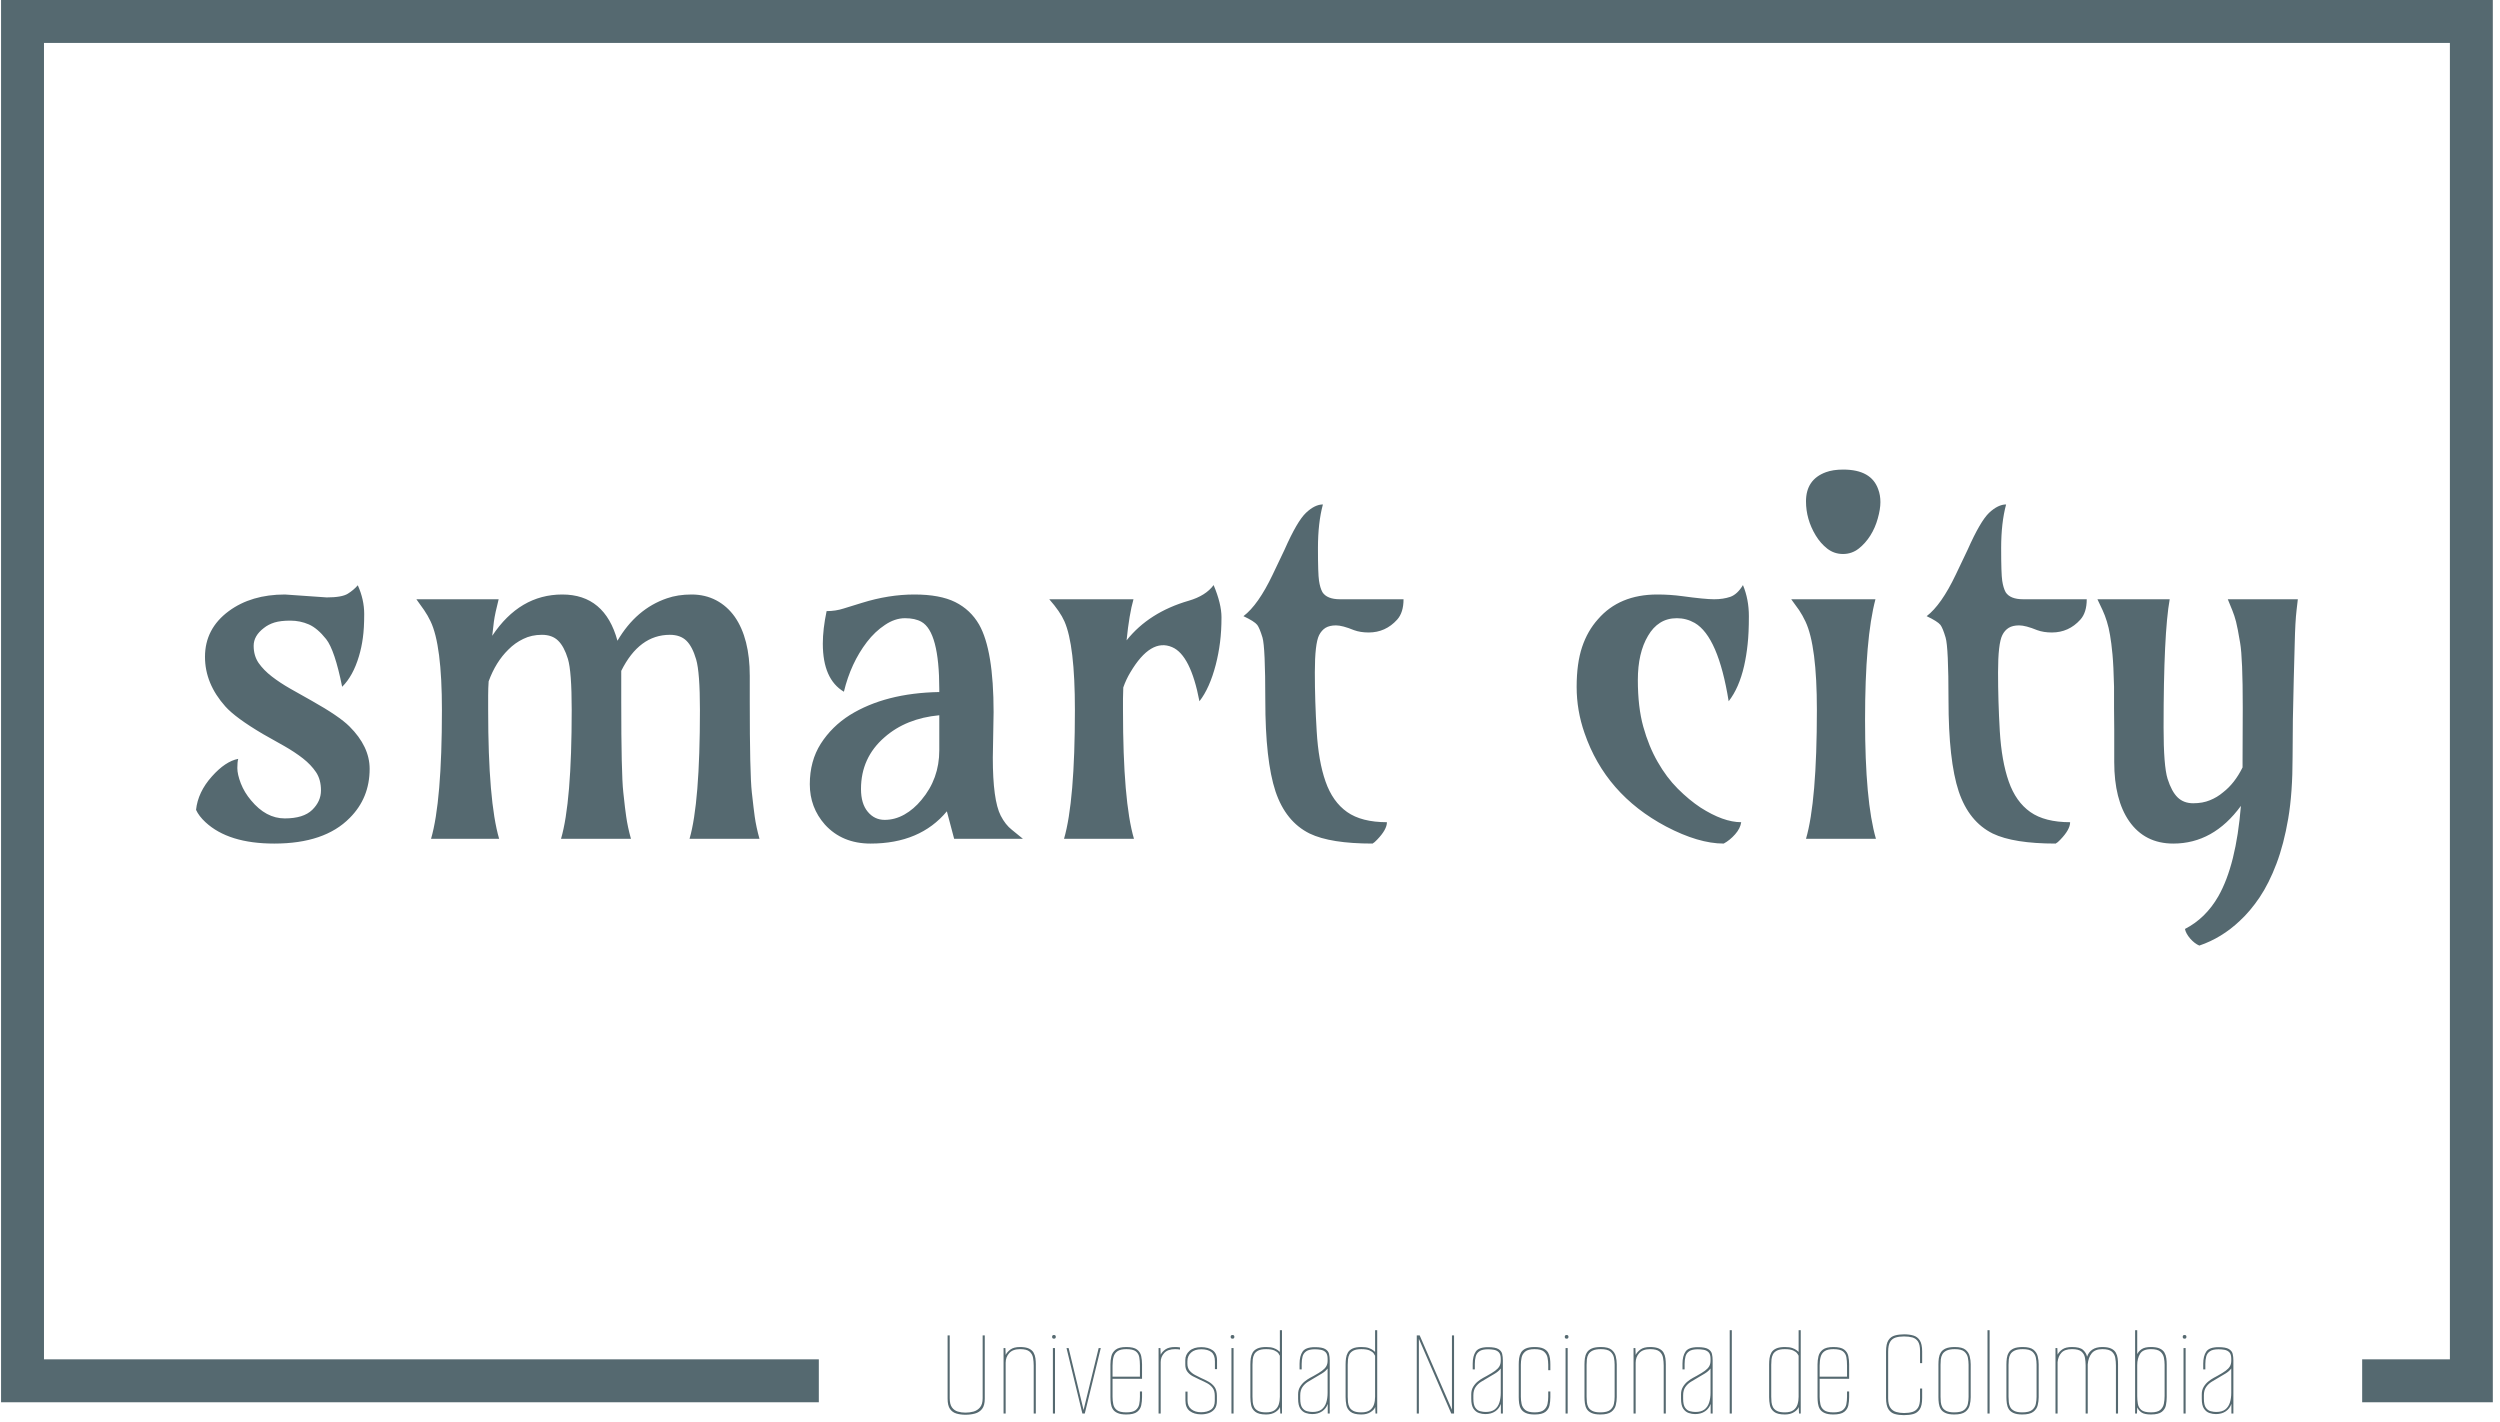 <svg xmlns="http://www.w3.org/2000/svg" version="1.1" xmlns:xlink="http://www.w3.org/1999/xlink" xmlns:svgjs="http://svgjs.dev/svgjs" width="1500" height="853" viewBox="0 0 1500 853"><g transform="matrix(1,0,0,1,-1.835,-1.956)"><svg viewBox="0 0 376 214" data-background-color="#ffffff" preserveAspectRatio="xMidYMid meet" height="853" width="1500" xmlns="http://www.w3.org/2000/svg" xmlns:xlink="http://www.w3.org/1999/xlink"><g id="tight-bounds" transform="matrix(1,0,0,1,0.46,0.491)"><svg viewBox="0 0 375.08 213.019" height="213.019" width="375.08"><g><svg></svg></g><g><svg viewBox="0 0 375.08 213.019" height="213.019" width="375.08"><g transform="matrix(1,0,0,1,-10.22,-18.059)"><path d="M10.22 229.141v-211.082h375.08v211.082h-19.668l0-6.461h13.206v-198.16h-362.156v198.16h116.635l0 6.461z" fill="#556970" fill-rule="nonzero" stroke="none" stroke-width="1" stroke-linecap="butt" stroke-linejoin="miter" stroke-miterlimit="10" stroke-dasharray="" stroke-dashoffset="0" font-family="none" font-weight="none" font-size="none" text-anchor="none" style="mix-blend-mode: normal" data-fill-palette-color="tertiary"></path><g><path d="M155.39 231.017v0c-0.491 0-0.942-0.06-1.354-0.179-0.411-0.119-0.737-0.352-0.976-0.697-0.239-0.345-0.358-0.863-0.358-1.553v0-9.517h0.318v9.458c0 0.611 0.113 1.071 0.339 1.381 0.226 0.313 0.522 0.523 0.888 0.63 0.364 0.106 0.745 0.159 1.143 0.159v0c0.411 0 0.814-0.053 1.206-0.159 0.39-0.106 0.718-0.316 0.984-0.63 0.265-0.311 0.398-0.771 0.398-1.381v0-9.458h0.319v9.517c0 0.69-0.135 1.208-0.407 1.553-0.273 0.345-0.632 0.577-1.075 0.697-0.446 0.119-0.921 0.179-1.425 0.179zM161.442 230.838h-0.318v-9.855h0.279l0.039 1.035c0.146-0.305 0.389-0.581 0.729-0.828 0.337-0.244 0.818-0.366 1.442-0.366v0c0.557 0 0.999 0.076 1.326 0.227 0.324 0.154 0.559 0.36 0.704 0.617 0.146 0.26 0.239 0.543 0.279 0.848 0.04 0.305 0.06 0.611 0.06 0.916v0 7.406h-0.319v-7.227c0-0.398-0.033-0.787-0.099-1.167-0.066-0.377-0.242-0.689-0.526-0.936-0.287-0.244-0.762-0.366-1.425-0.366v0c-0.73 0-1.274 0.199-1.633 0.597-0.358 0.398-0.538 0.883-0.538 1.454v0zM168.869 230.838h-0.319v-9.855h0.319zM168.71 219.569v0c-0.186 0-0.279-0.093-0.279-0.279v0c0-0.186 0.093-0.279 0.279-0.278v0c0.186 0 0.279 0.093 0.278 0.278v0c0 0.186-0.093 0.279-0.278 0.279zM173.349 230.838h-0.359l-2.389-9.855h0.319l2.249 9.318 2.27-9.318h0.319zM179.6 230.978v0c-0.571 0-1.018-0.077-1.342-0.231-0.327-0.151-0.563-0.353-0.708-0.606-0.146-0.252-0.239-0.535-0.279-0.848-0.04-0.311-0.06-0.619-0.06-0.924v0-4.937c0-0.411 0.046-0.816 0.139-1.215 0.093-0.398 0.309-0.73 0.65-0.995 0.337-0.265 0.871-0.398 1.6-0.398v0c0.743 0 1.281 0.126 1.613 0.378 0.332 0.252 0.542 0.577 0.629 0.975 0.085 0.398 0.127 0.816 0.128 1.255v0 2.17h-4.44v2.708c0 0.385 0.037 0.759 0.111 1.123 0.072 0.366 0.254 0.662 0.546 0.888 0.292 0.226 0.763 0.338 1.413 0.338v0c0.65 0 1.119-0.113 1.406-0.338 0.284-0.226 0.463-0.518 0.538-0.876 0.072-0.358 0.108-0.737 0.107-1.135v0-0.797h0.319v0.856c0 0.411-0.04 0.816-0.12 1.215-0.08 0.398-0.285 0.73-0.617 0.995-0.332 0.265-0.876 0.398-1.633 0.399zM177.53 223.611v1.672h4.121v-1.672c0-0.465-0.033-0.883-0.099-1.254-0.066-0.372-0.242-0.668-0.526-0.888-0.287-0.218-0.762-0.327-1.426-0.327v0c-0.584 0-1.025 0.102-1.322 0.307-0.3 0.207-0.499 0.492-0.597 0.856-0.101 0.366-0.151 0.802-0.151 1.306zM184.777 230.838h-0.319v-9.855h0.279l0.04 0.995c0.146-0.305 0.389-0.575 0.729-0.808 0.337-0.231 0.818-0.346 1.441-0.346v0c0.279 0 0.524 0.02 0.737 0.059v0 0.319c-0.212-0.04-0.458-0.06-0.737-0.06v0c-0.73 0-1.274 0.192-1.633 0.577-0.358 0.385-0.538 0.843-0.537 1.374v0zM190.849 230.958v0c-0.69 0-1.254-0.166-1.692-0.498-0.438-0.332-0.657-0.863-0.657-1.593v0-1.334h0.319v1.334c0 0.584 0.19 1.025 0.569 1.322 0.377 0.3 0.864 0.45 1.461 0.45v0c0.624 0 1.126-0.133 1.506-0.398 0.377-0.265 0.565-0.703 0.565-1.314v0-0.757c0-0.504-0.106-0.9-0.318-1.186-0.212-0.284-0.48-0.516-0.805-0.697-0.327-0.178-0.676-0.346-1.047-0.506v0c-0.411-0.186-0.79-0.372-1.135-0.557-0.345-0.186-0.62-0.415-0.824-0.689-0.207-0.271-0.311-0.625-0.311-1.063v0-0.677c0-0.557 0.212-1.022 0.637-1.394 0.425-0.372 1.015-0.557 1.772-0.558v0c0.69 0 1.258 0.155 1.705 0.466 0.443 0.313 0.665 0.828 0.665 1.545v0 1.295h-0.319v-1.175c0-0.637-0.175-1.099-0.526-1.386-0.353-0.284-0.861-0.426-1.525-0.426v0c-0.664 0-1.177 0.166-1.541 0.498-0.366 0.332-0.55 0.77-0.549 1.314v0 0.358c0 0.438 0.113 0.79 0.338 1.055 0.226 0.265 0.498 0.48 0.817 0.646 0.319 0.167 0.617 0.317 0.895 0.449v0c0.398 0.173 0.78 0.361 1.147 0.566 0.364 0.207 0.662 0.473 0.896 0.796 0.231 0.327 0.346 0.769 0.347 1.326v0 0.757c0 0.518-0.113 0.922-0.339 1.214-0.226 0.292-0.518 0.5-0.876 0.626-0.358 0.127-0.75 0.191-1.175 0.191zM195.747 230.838h-0.318v-9.855h0.318zM195.588 219.569v0c-0.186 0-0.279-0.093-0.279-0.279v0c0-0.186 0.093-0.279 0.279-0.278v0c0.186 0 0.279 0.093 0.279 0.278v0c0 0.186-0.093 0.279-0.279 0.279zM200.645 230.978v0c-0.743 0-1.284-0.133-1.62-0.399-0.34-0.265-0.55-0.597-0.63-0.995-0.08-0.398-0.119-0.803-0.119-1.215v0-4.937c0-0.305 0.02-0.611 0.06-0.916 0.04-0.305 0.133-0.588 0.278-0.848 0.146-0.258 0.382-0.463 0.709-0.617 0.324-0.151 0.765-0.227 1.322-0.227v0c0.465 0 0.836 0.049 1.115 0.147 0.279 0.101 0.495 0.211 0.649 0.33 0.151 0.119 0.254 0.206 0.307 0.259v0-3.265h0.318v12.543h-0.258l-0.04-0.995c-0.093 0.279-0.325 0.538-0.697 0.776-0.372 0.239-0.836 0.358-1.394 0.359zM200.645 230.659v0c0.557 0 0.986-0.11 1.286-0.33 0.297-0.218 0.503-0.506 0.618-0.865 0.112-0.358 0.167-0.743 0.167-1.154v0-6.172c-0.04-0.093-0.115-0.216-0.227-0.371-0.114-0.151-0.313-0.293-0.597-0.426-0.287-0.133-0.702-0.199-1.247-0.199v0c-0.518 0-0.916 0.073-1.194 0.219-0.279 0.146-0.478 0.334-0.598 0.566-0.119 0.234-0.192 0.486-0.219 0.756-0.027 0.273-0.04 0.543-0.04 0.808v0 4.819c0 0.265 0.013 0.534 0.04 0.804 0.027 0.273 0.1 0.526 0.219 0.757 0.119 0.234 0.319 0.423 0.598 0.569 0.279 0.146 0.677 0.219 1.194 0.219zM207.574 230.918v0c-0.305 0-0.62-0.053-0.944-0.159-0.327-0.106-0.603-0.323-0.828-0.649-0.226-0.324-0.338-0.824-0.339-1.502v0-0.677c0-0.425 0.097-0.796 0.291-1.115 0.191-0.319 0.423-0.588 0.697-0.808 0.271-0.218 0.536-0.397 0.796-0.537 0.258-0.138 0.446-0.24 0.566-0.307v0c0.531-0.292 0.946-0.548 1.246-0.769 0.297-0.218 0.512-0.443 0.645-0.677 0.133-0.231 0.199-0.512 0.199-0.844v0-0.278c0-0.451-0.096-0.776-0.286-0.976-0.194-0.199-0.437-0.325-0.729-0.378-0.292-0.053-0.591-0.08-0.896-0.08v0c-0.584 0-1.018 0.1-1.302 0.299-0.287 0.199-0.473 0.465-0.558 0.796-0.088 0.332-0.131 0.703-0.131 1.115v0 0.816h-0.319v-0.856c0-0.77 0.153-1.378 0.458-1.824 0.305-0.443 0.922-0.665 1.852-0.665v0c0.717 0 1.232 0.093 1.545 0.279 0.311 0.186 0.503 0.427 0.577 0.725 0.072 0.3 0.108 0.629 0.108 0.987v0 8.004h-0.299v-1.453c-0.159 0.465-0.441 0.836-0.844 1.115-0.406 0.279-0.908 0.418-1.505 0.418zM207.634 230.599v0c0.584 0 1.039-0.126 1.365-0.378 0.324-0.252 0.556-0.597 0.697-1.035 0.138-0.438 0.207-0.929 0.207-1.474v0-3.663c-0.212 0.292-0.5 0.547-0.864 0.764-0.366 0.22-0.742 0.443-1.127 0.669v0c-0.332 0.186-0.66 0.381-0.983 0.586-0.327 0.207-0.599 0.47-0.817 0.788-0.22 0.319-0.331 0.73-0.33 1.235v0 0.517c0 0.624 0.1 1.075 0.299 1.354 0.199 0.279 0.445 0.454 0.736 0.526 0.292 0.074 0.564 0.112 0.817 0.111zM214.98 230.978v0c-0.743 0-1.284-0.133-1.62-0.399-0.34-0.265-0.55-0.597-0.629-0.995-0.08-0.398-0.119-0.803-0.12-1.215v0-4.937c0-0.305 0.02-0.611 0.06-0.916 0.04-0.305 0.133-0.588 0.279-0.848 0.146-0.258 0.382-0.463 0.708-0.617 0.324-0.151 0.765-0.227 1.322-0.227v0c0.465 0 0.836 0.049 1.115 0.147 0.279 0.101 0.495 0.211 0.649 0.33 0.151 0.119 0.254 0.206 0.307 0.259v0-3.265h0.319v12.543h-0.259l-0.04-0.995c-0.093 0.279-0.325 0.538-0.697 0.776-0.372 0.239-0.836 0.358-1.394 0.359zM214.98 230.659v0c0.557 0 0.986-0.11 1.287-0.33 0.297-0.218 0.503-0.506 0.617-0.865 0.112-0.358 0.167-0.743 0.167-1.154v0-6.172c-0.04-0.093-0.115-0.216-0.227-0.371-0.114-0.151-0.313-0.293-0.597-0.426-0.287-0.133-0.702-0.199-1.247-0.199v0c-0.518 0-0.916 0.073-1.194 0.219-0.279 0.146-0.478 0.334-0.598 0.566-0.119 0.234-0.192 0.486-0.219 0.756-0.027 0.273-0.04 0.543-0.039 0.808v0 4.819c0 0.265 0.013 0.534 0.039 0.804 0.027 0.273 0.1 0.526 0.219 0.757 0.119 0.234 0.319 0.423 0.598 0.569 0.279 0.146 0.677 0.219 1.194 0.219zM223.641 230.838h-0.318v-11.767h0.438l4.858 11.19v-11.19h0.318v11.767h-0.418l-4.878-11.249zM233.636 230.918v0c-0.305 0-0.62-0.053-0.944-0.159-0.327-0.106-0.603-0.323-0.828-0.649-0.226-0.324-0.338-0.824-0.338-1.502v0-0.677c0-0.425 0.097-0.796 0.29-1.115 0.191-0.319 0.423-0.588 0.697-0.808 0.271-0.218 0.536-0.397 0.797-0.537 0.258-0.138 0.446-0.24 0.565-0.307v0c0.531-0.292 0.946-0.548 1.246-0.769 0.297-0.218 0.512-0.443 0.645-0.677 0.133-0.231 0.199-0.512 0.2-0.844v0-0.278c0-0.451-0.096-0.776-0.287-0.976-0.194-0.199-0.437-0.325-0.729-0.378-0.292-0.053-0.591-0.08-0.896-0.08v0c-0.584 0-1.018 0.1-1.302 0.299-0.287 0.199-0.473 0.465-0.557 0.796-0.088 0.332-0.131 0.703-0.132 1.115v0 0.816h-0.318v-0.856c0-0.77 0.153-1.378 0.458-1.824 0.305-0.443 0.922-0.665 1.851-0.665v0c0.717 0 1.232 0.093 1.545 0.279 0.311 0.186 0.503 0.427 0.578 0.725 0.072 0.3 0.108 0.629 0.107 0.987v0 8.004h-0.299v-1.453c-0.159 0.465-0.441 0.836-0.844 1.115-0.406 0.279-0.908 0.418-1.505 0.418zM233.696 230.599v0c0.584 0 1.039-0.126 1.366-0.378 0.324-0.252 0.556-0.597 0.696-1.035 0.138-0.438 0.207-0.929 0.208-1.474v0-3.663c-0.212 0.292-0.5 0.547-0.865 0.764-0.366 0.22-0.742 0.443-1.126 0.669v0c-0.332 0.186-0.66 0.381-0.984 0.586-0.327 0.207-0.599 0.47-0.816 0.788-0.22 0.319-0.331 0.73-0.331 1.235v0 0.517c0 0.624 0.1 1.075 0.299 1.354 0.199 0.279 0.445 0.454 0.736 0.526 0.292 0.074 0.564 0.112 0.817 0.111zM241.062 230.978v0c-0.571 0-1.018-0.077-1.341-0.231-0.327-0.151-0.563-0.353-0.709-0.606-0.146-0.252-0.239-0.535-0.279-0.848-0.04-0.311-0.06-0.619-0.06-0.924v0-4.937c0-0.305 0.02-0.611 0.06-0.916 0.04-0.305 0.133-0.588 0.279-0.848 0.146-0.258 0.382-0.463 0.709-0.617 0.324-0.151 0.771-0.227 1.341-0.227v0c0.557 0 0.999 0.076 1.326 0.227 0.324 0.154 0.559 0.36 0.705 0.617 0.146 0.26 0.239 0.543 0.279 0.848 0.04 0.305 0.06 0.611 0.06 0.916v0 0.876h-0.319v-0.817c0-0.358-0.036-0.717-0.107-1.075-0.074-0.358-0.254-0.661-0.538-0.908-0.287-0.244-0.755-0.366-1.406-0.366v0c-0.65 0-1.122 0.122-1.413 0.366-0.292 0.247-0.474 0.55-0.546 0.908-0.074 0.358-0.112 0.717-0.111 1.075v0 4.819c0 0.345 0.037 0.7 0.111 1.063 0.072 0.366 0.254 0.672 0.546 0.916 0.292 0.247 0.763 0.37 1.413 0.37v0c0.65 0 1.119-0.123 1.406-0.37 0.284-0.244 0.463-0.55 0.538-0.916 0.072-0.364 0.108-0.718 0.107-1.063v0-0.797h0.319v0.856c0 0.411-0.04 0.816-0.12 1.215-0.08 0.398-0.285 0.73-0.617 0.995-0.332 0.265-0.876 0.398-1.633 0.399zM246.04 230.838h-0.319v-9.855h0.319zM245.881 219.569v0c-0.186 0-0.279-0.093-0.279-0.279v0c0-0.186 0.093-0.279 0.279-0.278v0c0.186 0 0.279 0.093 0.278 0.278v0c0 0.186-0.093 0.279-0.278 0.279zM250.958 230.978v0c-0.571 0-1.018-0.077-1.342-0.231-0.327-0.151-0.563-0.353-0.709-0.606-0.146-0.252-0.239-0.535-0.279-0.848-0.04-0.311-0.06-0.619-0.059-0.924v0-4.937c0-0.305 0.02-0.611 0.059-0.916 0.04-0.305 0.137-0.588 0.291-0.848 0.151-0.258 0.393-0.463 0.725-0.617 0.332-0.151 0.796-0.227 1.393-0.227v0c0.73 0 1.261 0.133 1.593 0.398 0.332 0.265 0.548 0.597 0.649 0.995 0.098 0.398 0.147 0.803 0.148 1.215v0 4.937c0 0.411-0.049 0.816-0.148 1.215-0.101 0.398-0.324 0.73-0.669 0.995-0.345 0.265-0.896 0.398-1.652 0.399zM250.958 230.659v0c0.69 0 1.185-0.123 1.485-0.37 0.297-0.244 0.483-0.55 0.558-0.916 0.072-0.364 0.108-0.718 0.107-1.063v0-4.819c0-0.358-0.036-0.717-0.107-1.075-0.074-0.358-0.254-0.661-0.538-0.908-0.287-0.244-0.762-0.366-1.426-0.366v0c-0.531 0-0.945 0.073-1.242 0.219-0.3 0.146-0.512 0.334-0.637 0.566-0.127 0.234-0.204 0.486-0.231 0.756-0.027 0.273-0.04 0.543-0.04 0.808v0 4.819c0 0.265 0.013 0.534 0.04 0.804 0.027 0.273 0.1 0.526 0.219 0.757 0.119 0.234 0.323 0.423 0.609 0.569 0.284 0.146 0.685 0.219 1.203 0.219zM256.274 230.838h-0.319v-9.855h0.279l0.04 1.035c0.146-0.305 0.389-0.581 0.728-0.828 0.337-0.244 0.818-0.366 1.442-0.366v0c0.557 0 0.999 0.076 1.326 0.227 0.324 0.154 0.559 0.36 0.705 0.617 0.146 0.26 0.239 0.543 0.278 0.848 0.04 0.305 0.06 0.611 0.06 0.916v0 7.406h-0.318v-7.227c0-0.398-0.033-0.787-0.1-1.167-0.066-0.377-0.242-0.689-0.526-0.936-0.287-0.244-0.762-0.366-1.425-0.366v0c-0.73 0-1.274 0.199-1.633 0.597-0.358 0.398-0.538 0.883-0.537 1.454v0zM265.213 230.918v0c-0.305 0-0.62-0.053-0.943-0.159-0.327-0.106-0.603-0.323-0.829-0.649-0.226-0.324-0.338-0.824-0.338-1.502v0-0.677c0-0.425 0.097-0.796 0.291-1.115 0.191-0.319 0.423-0.588 0.696-0.808 0.271-0.218 0.536-0.397 0.797-0.537 0.258-0.138 0.446-0.24 0.565-0.307v0c0.531-0.292 0.946-0.548 1.247-0.769 0.297-0.218 0.512-0.443 0.645-0.677 0.133-0.231 0.199-0.512 0.199-0.844v0-0.278c0-0.451-0.096-0.776-0.287-0.976-0.194-0.199-0.437-0.325-0.729-0.378-0.292-0.053-0.591-0.08-0.896-0.08v0c-0.584 0-1.019 0.1-1.306 0.299-0.284 0.199-0.469 0.465-0.553 0.796-0.088 0.332-0.131 0.703-0.132 1.115v0 0.816h-0.318v-0.856c0-0.77 0.153-1.378 0.458-1.824 0.305-0.443 0.922-0.665 1.851-0.665v0c0.717 0 1.232 0.093 1.545 0.279 0.311 0.186 0.503 0.427 0.578 0.725 0.072 0.3 0.108 0.629 0.107 0.987v0 8.004h-0.298v-1.453c-0.159 0.465-0.442 0.836-0.848 1.115-0.404 0.279-0.904 0.418-1.502 0.418zM265.273 230.599v0c0.584 0 1.038-0.126 1.362-0.378 0.327-0.252 0.559-0.597 0.697-1.035 0.141-0.438 0.211-0.929 0.211-1.474v0-3.663c-0.212 0.292-0.5 0.547-0.864 0.764-0.366 0.22-0.742 0.443-1.127 0.669v0c-0.332 0.186-0.66 0.381-0.984 0.586-0.327 0.207-0.6 0.47-0.82 0.788-0.218 0.319-0.327 0.73-0.327 1.235v0 0.517c0 0.624 0.1 1.075 0.299 1.354 0.199 0.279 0.445 0.454 0.737 0.526 0.292 0.074 0.564 0.112 0.816 0.111zM270.748 230.838h-0.318v-12.543h0.318zM278.732 230.978v0c-0.743 0-1.284-0.133-1.62-0.399-0.34-0.265-0.55-0.597-0.63-0.995-0.08-0.398-0.119-0.803-0.119-1.215v0-4.937c0-0.305 0.02-0.611 0.06-0.916 0.04-0.305 0.133-0.588 0.278-0.848 0.146-0.258 0.382-0.463 0.709-0.617 0.324-0.151 0.765-0.227 1.322-0.227v0c0.465 0 0.836 0.049 1.115 0.147 0.279 0.101 0.495 0.211 0.649 0.33 0.151 0.119 0.254 0.206 0.307 0.259v0-3.265h0.318v12.543h-0.258l-0.04-0.995c-0.093 0.279-0.325 0.538-0.697 0.776-0.372 0.239-0.836 0.358-1.394 0.359zM278.732 230.659v0c0.557 0 0.986-0.11 1.286-0.33 0.297-0.218 0.503-0.506 0.618-0.865 0.112-0.358 0.167-0.743 0.167-1.154v0-6.172c-0.04-0.093-0.117-0.216-0.231-0.371-0.112-0.151-0.311-0.293-0.597-0.426-0.284-0.133-0.698-0.199-1.243-0.199v0c-0.518 0-0.916 0.073-1.194 0.219-0.279 0.146-0.478 0.334-0.598 0.566-0.119 0.234-0.192 0.486-0.219 0.756-0.027 0.273-0.04 0.543-0.04 0.808v0 4.819c0 0.265 0.013 0.534 0.04 0.804 0.027 0.273 0.1 0.526 0.219 0.757 0.119 0.234 0.319 0.423 0.598 0.569 0.279 0.146 0.677 0.219 1.194 0.219zM286.039 230.978v0c-0.571 0-1.018-0.077-1.342-0.231-0.327-0.151-0.563-0.353-0.709-0.606-0.146-0.252-0.239-0.535-0.278-0.848-0.04-0.311-0.06-0.619-0.06-0.924v0-4.937c0-0.411 0.046-0.816 0.139-1.215 0.093-0.398 0.309-0.73 0.649-0.995 0.337-0.265 0.871-0.398 1.601-0.398v0c0.743 0 1.281 0.126 1.613 0.378 0.332 0.252 0.542 0.577 0.629 0.975 0.085 0.398 0.127 0.816 0.127 1.255v0 2.17h-4.439v2.708c0 0.385 0.037 0.759 0.111 1.123 0.072 0.366 0.254 0.662 0.546 0.888 0.292 0.226 0.763 0.338 1.413 0.338v0c0.65 0 1.119-0.113 1.406-0.338 0.284-0.226 0.463-0.518 0.537-0.876 0.072-0.358 0.108-0.737 0.108-1.135v0-0.797h0.318v0.856c0 0.411-0.04 0.816-0.119 1.215-0.08 0.398-0.285 0.73-0.617 0.995-0.332 0.265-0.876 0.398-1.633 0.399zM283.969 223.611v1.672h4.121v-1.672c0-0.465-0.033-0.883-0.1-1.254-0.066-0.372-0.242-0.668-0.525-0.888-0.287-0.218-0.762-0.327-1.426-0.327v0c-0.584 0-1.025 0.102-1.322 0.307-0.3 0.207-0.499 0.492-0.597 0.856-0.101 0.366-0.151 0.802-0.151 1.306zM296.651 231.077v0c-0.504 0-0.958-0.056-1.362-0.167-0.406-0.114-0.729-0.357-0.967-0.729-0.239-0.372-0.358-0.936-0.359-1.692v0-6.989c0-0.77 0.119-1.338 0.359-1.704 0.239-0.364 0.568-0.603 0.987-0.717 0.417-0.112 0.877-0.167 1.382-0.167v0c0.518 0 0.98 0.06 1.386 0.179 0.404 0.119 0.725 0.361 0.963 0.725 0.239 0.366 0.358 0.928 0.359 1.684v0 1.753h-0.319v-1.832c0-0.637-0.102-1.112-0.306-1.426-0.207-0.311-0.49-0.516-0.849-0.617-0.358-0.098-0.776-0.147-1.254-0.147v0c-0.491 0-0.916 0.056-1.274 0.167-0.358 0.114-0.633 0.333-0.824 0.657-0.194 0.327-0.291 0.822-0.291 1.485v0 6.989c0 0.637 0.11 1.115 0.33 1.433 0.218 0.319 0.51 0.531 0.876 0.637 0.364 0.106 0.758 0.159 1.183 0.16v0c0.465 0 0.88-0.053 1.246-0.16 0.364-0.106 0.649-0.319 0.857-0.637 0.204-0.319 0.307-0.796 0.306-1.433v0-1.454h0.319v1.414c0 0.77-0.119 1.337-0.359 1.7-0.239 0.366-0.564 0.607-0.975 0.721-0.411 0.112-0.883 0.167-1.414 0.167zM304.237 230.978v0c-0.571 0-1.018-0.077-1.342-0.231-0.327-0.151-0.563-0.353-0.709-0.606-0.146-0.252-0.239-0.535-0.279-0.848-0.04-0.311-0.06-0.619-0.059-0.924v0-4.937c0-0.305 0.02-0.611 0.059-0.916 0.04-0.305 0.137-0.588 0.291-0.848 0.151-0.258 0.393-0.463 0.725-0.617 0.332-0.151 0.796-0.227 1.394-0.227v0c0.73 0 1.261 0.133 1.592 0.398 0.332 0.265 0.547 0.597 0.645 0.995 0.101 0.398 0.151 0.803 0.152 1.215v0 4.937c0 0.411-0.05 0.816-0.152 1.215-0.098 0.398-0.32 0.73-0.665 0.995-0.345 0.265-0.896 0.398-1.652 0.399zM304.237 230.659v0c0.69 0 1.185-0.123 1.485-0.37 0.297-0.244 0.483-0.55 0.558-0.916 0.072-0.364 0.108-0.718 0.107-1.063v0-4.819c0-0.358-0.036-0.717-0.107-1.075-0.074-0.358-0.254-0.661-0.538-0.908-0.287-0.244-0.762-0.366-1.425-0.366v0c-0.531 0-0.946 0.073-1.247 0.219-0.297 0.146-0.508 0.334-0.633 0.566-0.127 0.234-0.204 0.486-0.231 0.756-0.027 0.273-0.04 0.543-0.04 0.808v0 4.819c0 0.265 0.013 0.534 0.04 0.804 0.027 0.273 0.1 0.526 0.219 0.757 0.119 0.234 0.323 0.423 0.609 0.569 0.284 0.146 0.685 0.219 1.203 0.219zM309.553 230.838h-0.319v-12.543h0.319zM314.471 230.978v0c-0.571 0-1.018-0.077-1.342-0.231-0.327-0.151-0.563-0.353-0.709-0.606-0.146-0.252-0.239-0.535-0.279-0.848-0.04-0.311-0.06-0.619-0.06-0.924v0-4.937c0-0.305 0.02-0.611 0.06-0.916 0.04-0.305 0.137-0.588 0.291-0.848 0.151-0.258 0.393-0.463 0.725-0.617 0.332-0.151 0.796-0.227 1.393-0.227v0c0.73 0 1.261 0.133 1.593 0.398 0.332 0.265 0.548 0.597 0.649 0.995 0.098 0.398 0.147 0.803 0.147 1.215v0 4.937c0 0.411-0.049 0.816-0.147 1.215-0.101 0.398-0.324 0.73-0.669 0.995-0.345 0.265-0.896 0.398-1.652 0.399zM314.471 230.659v0c0.69 0 1.185-0.123 1.485-0.37 0.297-0.244 0.483-0.55 0.557-0.916 0.072-0.364 0.108-0.718 0.108-1.063v0-4.819c0-0.358-0.036-0.717-0.108-1.075-0.074-0.358-0.254-0.661-0.537-0.908-0.287-0.244-0.762-0.366-1.426-0.366v0c-0.531 0-0.945 0.073-1.242 0.219-0.3 0.146-0.512 0.334-0.637 0.566-0.127 0.234-0.204 0.486-0.231 0.756-0.027 0.273-0.04 0.543-0.04 0.808v0 4.819c0 0.265 0.013 0.534 0.04 0.804 0.027 0.273 0.1 0.526 0.219 0.757 0.119 0.234 0.323 0.423 0.609 0.569 0.284 0.146 0.685 0.219 1.203 0.219zM319.787 230.838h-0.319v-9.855h0.279l0.04 0.995c0.146-0.305 0.389-0.575 0.728-0.808 0.337-0.231 0.818-0.346 1.442-0.346v0c0.783 0 1.334 0.142 1.652 0.426 0.319 0.287 0.524 0.629 0.618 1.027v0c0.146-0.451 0.411-0.807 0.796-1.067 0.385-0.258 0.883-0.386 1.493-0.386v0c0.557 0 0.999 0.076 1.326 0.227 0.324 0.154 0.559 0.36 0.705 0.617 0.146 0.26 0.239 0.543 0.279 0.848 0.04 0.305 0.06 0.611 0.059 0.916v0 7.406h-0.318v-7.227c0-0.398-0.033-0.787-0.1-1.167-0.066-0.377-0.242-0.689-0.525-0.936-0.287-0.244-0.762-0.366-1.426-0.366v0c-0.73 0-1.264 0.212-1.601 0.637-0.34 0.425-0.536 0.976-0.589 1.653v0 7.406h-0.318v-7.227c0-0.398-0.033-0.787-0.1-1.167-0.066-0.377-0.242-0.689-0.526-0.936-0.287-0.244-0.762-0.366-1.425-0.366v0c-0.73 0-1.261 0.182-1.593 0.546-0.332 0.366-0.524 0.835-0.577 1.405v0zM333.843 230.978v0c-0.664 0-1.142-0.104-1.433-0.311-0.292-0.204-0.504-0.459-0.638-0.765v0l-0.039 0.936h-0.279v-12.543h0.318v3.604c0.133-0.292 0.356-0.544 0.669-0.757 0.311-0.212 0.778-0.319 1.402-0.318v0c0.557 0 0.999 0.076 1.326 0.227 0.324 0.154 0.559 0.36 0.705 0.617 0.146 0.26 0.239 0.543 0.279 0.848 0.04 0.305 0.06 0.611 0.059 0.916v0 4.937c0 0.411-0.04 0.816-0.119 1.215-0.08 0.398-0.285 0.73-0.617 0.995-0.332 0.265-0.876 0.398-1.633 0.399zM333.843 230.659v0c0.65 0 1.119-0.123 1.406-0.37 0.284-0.244 0.463-0.559 0.537-0.944 0.072-0.385 0.108-0.77 0.108-1.155v0-4.699c0-0.358-0.036-0.717-0.108-1.075-0.074-0.358-0.254-0.661-0.537-0.908-0.287-0.244-0.755-0.366-1.406-0.366v0c-0.81 0-1.357 0.232-1.641 0.697-0.287 0.465-0.43 1.035-0.43 1.712v0 4.639c0 0.385 0.031 0.77 0.092 1.155 0.058 0.385 0.231 0.7 0.518 0.944 0.284 0.247 0.771 0.37 1.461 0.37zM339.059 230.838h-0.318v-9.855h0.318zM338.9 219.569v0c-0.186 0-0.279-0.093-0.279-0.279v0c0-0.186 0.093-0.279 0.279-0.278v0c0.186 0 0.279 0.093 0.279 0.278v0c0 0.186-0.093 0.279-0.279 0.279zM343.599 230.918v0c-0.305 0-0.62-0.053-0.944-0.159-0.327-0.106-0.603-0.323-0.828-0.649-0.226-0.324-0.338-0.824-0.338-1.502v0-0.677c0-0.425 0.097-0.796 0.29-1.115 0.191-0.319 0.423-0.588 0.697-0.808 0.271-0.218 0.536-0.397 0.796-0.537 0.258-0.138 0.446-0.24 0.566-0.307v0c0.531-0.292 0.946-0.548 1.246-0.769 0.297-0.218 0.512-0.443 0.645-0.677 0.133-0.231 0.199-0.512 0.199-0.844v0-0.278c0-0.451-0.096-0.776-0.286-0.976-0.194-0.199-0.437-0.325-0.729-0.378-0.292-0.053-0.591-0.08-0.896-0.08v0c-0.584 0-1.018 0.1-1.302 0.299-0.287 0.199-0.473 0.465-0.558 0.796-0.088 0.332-0.131 0.703-0.131 1.115v0 0.816h-0.318v-0.856c0-0.77 0.153-1.378 0.457-1.824 0.305-0.443 0.922-0.665 1.852-0.665v0c0.717 0 1.232 0.093 1.545 0.279 0.311 0.186 0.503 0.427 0.577 0.725 0.072 0.3 0.108 0.629 0.108 0.987v0 8.004h-0.299v-1.453c-0.159 0.465-0.441 0.836-0.844 1.115-0.406 0.279-0.908 0.418-1.505 0.418zM343.659 230.599v0c0.584 0 1.039-0.126 1.366-0.378 0.324-0.252 0.556-0.597 0.696-1.035 0.138-0.438 0.207-0.929 0.207-1.474v0-3.663c-0.212 0.292-0.5 0.547-0.864 0.764-0.366 0.22-0.742 0.443-1.127 0.669v0c-0.332 0.186-0.66 0.381-0.983 0.586-0.327 0.207-0.599 0.47-0.816 0.788-0.22 0.319-0.331 0.73-0.331 1.235v0 0.517c0 0.624 0.1 1.075 0.299 1.354 0.199 0.279 0.445 0.454 0.736 0.526 0.292 0.074 0.564 0.112 0.817 0.111z" fill="#556970" fill-rule="nonzero" stroke="none" stroke-width="1" stroke-linecap="butt" stroke-linejoin="miter" stroke-miterlimit="10" stroke-dasharray="" stroke-dashoffset="0" font-family="none" font-weight="none" font-size="none" text-anchor="none" style="mix-blend-mode: normal" data-fill-palette-color="secondary" id="text-1"></path></g></g><g transform="matrix(1,0,0,1,29.332,70.684)"><svg viewBox="0 0 316.416 71.651" height="71.651" width="316.416"><g><svg viewBox="0 0 316.416 71.651" height="71.651" width="316.416"><g><svg viewBox="0 0 316.416 71.651" height="71.651" width="316.416"><g><svg viewBox="0 0 316.416 71.651" height="71.651" width="316.416"><g id="textblocktransform"><svg viewBox="0 0 316.416 71.651" height="71.651" width="316.416" id="textblock"><g><svg viewBox="0 0 316.416 71.651" height="71.651" width="316.416"><g transform="matrix(1,0,0,1,0,0)"><svg width="316.416" viewBox="1.37 -38.01 216.36 49" height="71.651" data-palette-color="#556970"><path d="M18.02-26.1L18.02-26.1Q18.68-24.63 18.68-23.14 18.68-21.66 18.54-20.68 18.41-19.7 18.14-18.8L18.14-18.8Q17.53-16.75 16.41-15.65L16.41-15.65Q15.65-19.43 14.76-20.56 13.87-21.68 12.98-22.07 12.08-22.46 11.08-22.46 10.08-22.46 9.45-22.27 8.81-22.07 8.35-21.7L8.35-21.7Q7.3-20.9 7.3-19.87 7.3-18.85 7.81-18.1 8.33-17.36 9.17-16.71 10.01-16.06 11.08-15.45L11.08-15.45 13.28-14.21Q16.11-12.62 17.16-11.57L17.16-11.57Q19.24-9.5 19.24-7.2L19.24-7.2Q19.24-4.2 17.19-2.15L17.19-2.15Q14.6 0.49 9.42 0.49L9.42 0.49Q4.71 0.49 2.34-1.71L2.34-1.71Q1.66-2.34 1.37-2.98L1.37-2.98Q1.56-4.81 3-6.42L3-6.42Q4.39-7.98 5.71-8.23L5.71-8.23Q5.62-7.91 5.62-7.28 5.62-6.64 5.98-5.7 6.35-4.76 7.03-3.96L7.03-3.96Q8.57-2.1 10.5-2.1 12.43-2.1 13.33-2.98 14.23-3.86 14.23-4.98 14.23-6.1 13.72-6.86 13.21-7.62 12.37-8.28 11.52-8.94 10.45-9.55L10.45-9.55 8.25-10.79Q5.44-12.45 4.39-13.62L4.39-13.62Q2.29-15.97 2.29-18.73L2.29-18.73Q2.29-21.63 4.74-23.44L4.74-23.44Q7.06-25.15 10.52-25.15L10.52-25.15 14.82-24.85Q16.38-24.85 16.99-25.23 17.6-25.61 18.02-26.1ZM32.57 0L25.56 0Q26.68-3.86 26.68-13.26L26.68-13.26Q26.68-19.95 25.51-22.39L25.51-22.39Q25.22-23 24.85-23.54L24.85-23.54 24.05-24.66 32.52-24.66Q32.15-23.22 32.03-22.36L32.03-22.36 31.86-20.9Q34.69-25.15 39.07-25.15 43.45-25.15 44.75-20.39L44.75-20.39Q46.68-23.68 49.85-24.76L49.85-24.76Q50.97-25.15 52.38-25.15 53.78-25.15 54.92-24.55 56.05-23.95 56.83-22.85L56.83-22.85Q58.37-20.63 58.37-16.77L58.37-16.77 58.37-14.16Q58.37-6.69 58.58-4.8 58.79-2.91 58.88-2.29L58.88-2.29Q59.03-1.22 59.37 0L59.37 0 52.17 0Q53.24-3.69 53.24-13.26L53.24-13.26Q53.24-17.14 52.85-18.47 52.46-19.8 51.84-20.4 51.22-21 50.14-21L50.14-21Q46.99-21 45.14-17.29L45.14-17.29 45.14-14.16Q45.14-6.69 45.35-4.8 45.55-2.91 45.65-2.29L45.65-2.29Q45.8-1.22 46.14 0L46.14 0 38.94 0Q40.04-3.76 40.04-13.26L40.04-13.26Q40.04-17.24 39.65-18.52 39.26-19.8 38.64-20.4 38.03-21 36.97-21 35.91-21 35.06-20.58 34.2-20.17 33.52-19.48L33.52-19.48Q32.22-18.21 31.49-16.21L31.49-16.21Q31.44-15.5 31.44-14.75L31.44-14.75 31.44-13.26Q31.44-3.86 32.57 0L32.57 0ZM44.24-14.7L44.33-15.14 44.24-14.7ZM83.47-13.04L83.47-13.04 83.39-8.35Q83.39-3.98 84.2-2.39L84.2-2.39Q84.69-1.44 85.35-0.93L85.35-0.93 86.49 0 79.41 0 78.66-2.83Q75.9 0.49 70.8 0.49L70.8 0.49Q67.89 0.49 66.11-1.46L66.11-1.46Q64.55-3.22 64.55-5.62 64.55-8.01 65.68-9.79 66.82-11.57 68.67-12.74L68.67-12.74Q72.33-15.01 77.88-15.11L77.88-15.11 77.88-15.38Q77.88-21.31 76.04-22.34L76.04-22.34Q75.39-22.71 74.35-22.71 73.31-22.71 72.29-22.02 71.26-21.34 70.43-20.26L70.43-20.26Q68.77-18.09 68.06-15.14L68.06-15.14Q65.89-16.43 65.89-20.09L65.89-20.09Q65.89-21.58 66.28-23.44L66.28-23.44Q67.21-23.44 68.04-23.71L68.04-23.71 69.92-24.29Q72.68-25.15 75.31-25.15 77.95-25.15 79.52-24.37 81.1-23.58 81.98-22.05L81.98-22.05Q83.47-19.43 83.47-13.04ZM69.82-5.13Q69.82-3.61 70.52-2.78 71.21-1.95 72.26-1.95 73.31-1.95 74.29-2.5 75.26-3.05 76.04-4L76.04-4Q77.88-6.18 77.88-9.11L77.88-9.11 77.88-12.72Q74.46-12.4 72.24-10.45L72.24-10.45Q69.82-8.35 69.82-5.13L69.82-5.13ZM97.92 0L90.72 0Q91.84-3.86 91.84-13.26L91.84-13.26Q91.84-19.95 90.76-22.39L90.76-22.39Q90.32-23.39 89.2-24.66L89.2-24.66 97.87-24.66Q97.43-23.12 97.16-20.43L97.16-20.43Q99.46-23.32 103.56-24.51L103.56-24.51Q105.31-25.02 106.12-26.12L106.12-26.12Q106.93-24.19 106.93-22.8 106.93-21.41 106.78-20.23 106.63-19.04 106.34-17.92L106.34-17.92Q105.71-15.5 104.66-14.16L104.66-14.16Q103.75-18.92 101.85-19.73L101.85-19.73Q99.65-20.68 97.55-17.14L97.55-17.14Q97.11-16.41 96.82-15.58L96.82-15.58Q96.79-15.01 96.79-14.43 96.79-13.84 96.79-13.26L96.79-13.26Q96.79-3.86 97.92 0L97.92 0ZM117.37-34.42L117.37-34.42Q116.86-32.54 116.86-29.92 116.86-27.29 116.97-26.56 117.08-25.83 117.32-25.39L117.32-25.39Q117.79-24.66 119.13-24.66L119.13-24.66 125.67-24.66Q125.67-23.29 125.01-22.56L125.01-22.56Q123.82-21.24 122.08-21.24L122.08-21.24Q121.23-21.24 120.57-21.48L120.57-21.48Q119.37-21.97 118.72-21.97 118.06-21.97 117.64-21.72 117.23-21.46 116.98-20.97L116.98-20.97Q116.54-20.09 116.54-17.14 116.54-14.18 116.73-11.08 116.91-7.98 117.64-5.9 118.37-3.81 119.86-2.76 121.35-1.71 123.96-1.71L123.96-1.71Q123.96-0.95 122.94 0.1L122.94 0.1Q122.67 0.39 122.48 0.49L122.48 0.49Q118.15 0.49 116.01-0.54L116.01-0.54Q113.54-1.76 112.49-4.88L112.49-4.88Q111.44-8.06 111.44-14.28L111.44-14.28Q111.44-19.73 111.15-20.72 110.85-21.7 110.61-22.02L110.61-22.02Q110.32-22.39 109.19-22.92L109.19-22.92Q110.71-24.07 112.2-27.2L112.2-27.2 113.42-29.76Q114.71-32.69 115.63-33.56 116.54-34.42 117.37-34.42ZM160.61-26.12L160.61-26.12Q161.22-24.66 161.22-22.91 161.22-21.17 161.09-20.02 160.97-18.87 160.73-17.8L160.73-17.8Q160.21-15.53 159.14-14.16L159.14-14.16Q158.07-20.8 155.65-22.22L155.65-22.22Q154.79-22.71 153.81-22.71 152.82-22.71 152.08-22.24 151.35-21.78 150.84-20.9L150.84-20.9Q149.79-19.14 149.79-16.35 149.79-13.55 150.35-11.54 150.91-9.52 151.83-7.92 152.74-6.32 153.9-5.16 155.06-4 156.24-3.22L156.24-3.22Q158.6-1.71 160.43-1.71L160.43-1.71Q160.34-1.07 159.8-0.46 159.26 0.15 158.63 0.49L158.63 0.49Q156.04 0.49 152.69-1.27L152.69-1.27Q146.47-4.57 144.3-10.89L144.3-10.89Q143.49-13.21 143.49-15.64 143.49-18.07 144.05-19.74 144.61-21.41 145.69-22.61L145.69-22.61Q147.89-25.15 151.79-25.15L151.79-25.15Q153.11-25.15 154.36-24.98L154.36-24.98Q156.7-24.66 157.64-24.66 158.58-24.66 159.31-24.91 160.04-25.17 160.61-26.12ZM173.73-31.23Q173.22-30.42 172.52-29.87 171.81-29.32 170.91-29.32 170-29.32 169.29-29.87 168.59-30.42 168.1-31.23L168.1-31.23Q167.1-32.89 167.1-34.74L167.1-34.74Q167.1-36.99 169.15-37.74L169.15-37.74Q169.88-38.01 170.93-38.01L170.93-38.01Q173.84-38.01 174.54-35.96L174.54-35.96Q174.76-35.38 174.76-34.66 174.76-33.94 174.49-32.98 174.23-32.03 173.73-31.23ZM174.3 0L167.1 0Q168.22-3.86 168.22-13.26L168.22-13.26Q168.22-19.87 167.05-22.36L167.05-22.36Q166.75-23 166.39-23.54L166.39-23.54 165.58-24.66 174.25-24.66Q173.18-20.63 173.18-12.24 173.18-3.86 174.3 0L174.3 0ZM187.7-34.42L187.7-34.42Q187.19-32.54 187.19-29.92 187.19-27.29 187.3-26.56 187.41-25.83 187.65-25.39L187.65-25.39Q188.11-24.66 189.46-24.66L189.46-24.66 196-24.66Q196-23.29 195.34-22.56L195.34-22.56Q194.15-21.24 192.41-21.24L192.41-21.24Q191.56-21.24 190.9-21.48L190.9-21.48Q189.7-21.97 189.04-21.97 188.38-21.97 187.97-21.72 187.55-21.46 187.31-20.97L187.31-20.97Q186.87-20.09 186.87-17.14 186.87-14.18 187.05-11.08 187.24-7.98 187.97-5.9 188.7-3.81 190.19-2.76 191.68-1.71 194.29-1.71L194.29-1.71Q194.29-0.95 193.27 0.1L193.27 0.1Q193 0.39 192.8 0.49L192.8 0.49Q188.48 0.49 186.33-0.54L186.33-0.54Q183.87-1.76 182.82-4.88L182.82-4.88Q181.77-8.06 181.77-14.28L181.77-14.28Q181.77-19.73 181.47-20.72 181.18-21.7 180.94-22.02L180.94-22.02Q180.64-22.39 179.52-22.92L179.52-22.92Q181.03-24.07 182.52-27.2L182.52-27.2 183.74-29.76Q185.04-32.69 185.95-33.56 186.87-34.42 187.7-34.42ZM212.04-7.35L212.04-8.08 212.06-13.5Q212.06-18.6 211.79-20.17 211.53-21.73 211.37-22.35 211.21-22.97 210.99-23.51L210.99-23.51 210.52-24.66 217.73-24.66 217.6-23.54Q217.46-22.36 217.41-20.12L217.41-20.12 217.31-16.41Q217.19-12.13 217.19-8.42 217.19-4.71 216.74-2.08 216.29 0.56 215.53 2.56 214.77 4.57 213.8 6.02 212.82 7.47 211.75 8.45L211.75 8.45Q209.89 10.21 207.59 10.99L207.59 10.99Q207.11 10.79 206.65 10.27 206.2 9.74 206.11 9.28L206.11 9.28Q208.25 8.18 209.55 5.91L209.55 5.91Q211.38 2.69 211.87-3.39L211.87-3.39Q209.04 0.49 204.91 0.49L204.91 0.49Q201.98 0.49 200.37-1.81L200.37-1.81Q198.83-4.03 198.83-7.91L198.83-7.91 198.83-11.21Q198.83-12.3 198.81-13.45L198.81-13.45 198.81-15.67Q198.76-17.8 198.65-18.98 198.54-20.17 198.4-20.96 198.27-21.75 198.07-22.38 197.88-23 197.63-23.54L197.63-23.54 197.1-24.66 204.54-24.66Q203.91-21.17 203.91-11.45L203.91-11.45Q203.91-7.5 204.32-6.18 204.74-4.86 205.36-4.26 205.98-3.66 206.96-3.66 207.94-3.66 208.68-3.97 209.43-4.27 210.04-4.79L210.04-4.79Q211.23-5.71 212.04-7.35L212.04-7.35ZM212.82-9.42L212.97-10.01 212.82-9.42Z" opacity="1" transform="matrix(1,0,0,1,0,0)" fill="#556970" class="wordmark-text-0" data-fill-palette-color="primary" id="text-0"></path></svg></g></svg></g></svg></g></svg></g></svg></g></svg></g></svg></g></svg></g><defs></defs></svg><rect width="375.08" height="213.019" fill="none" stroke="none" visibility="hidden"></rect></g></svg></g></svg>